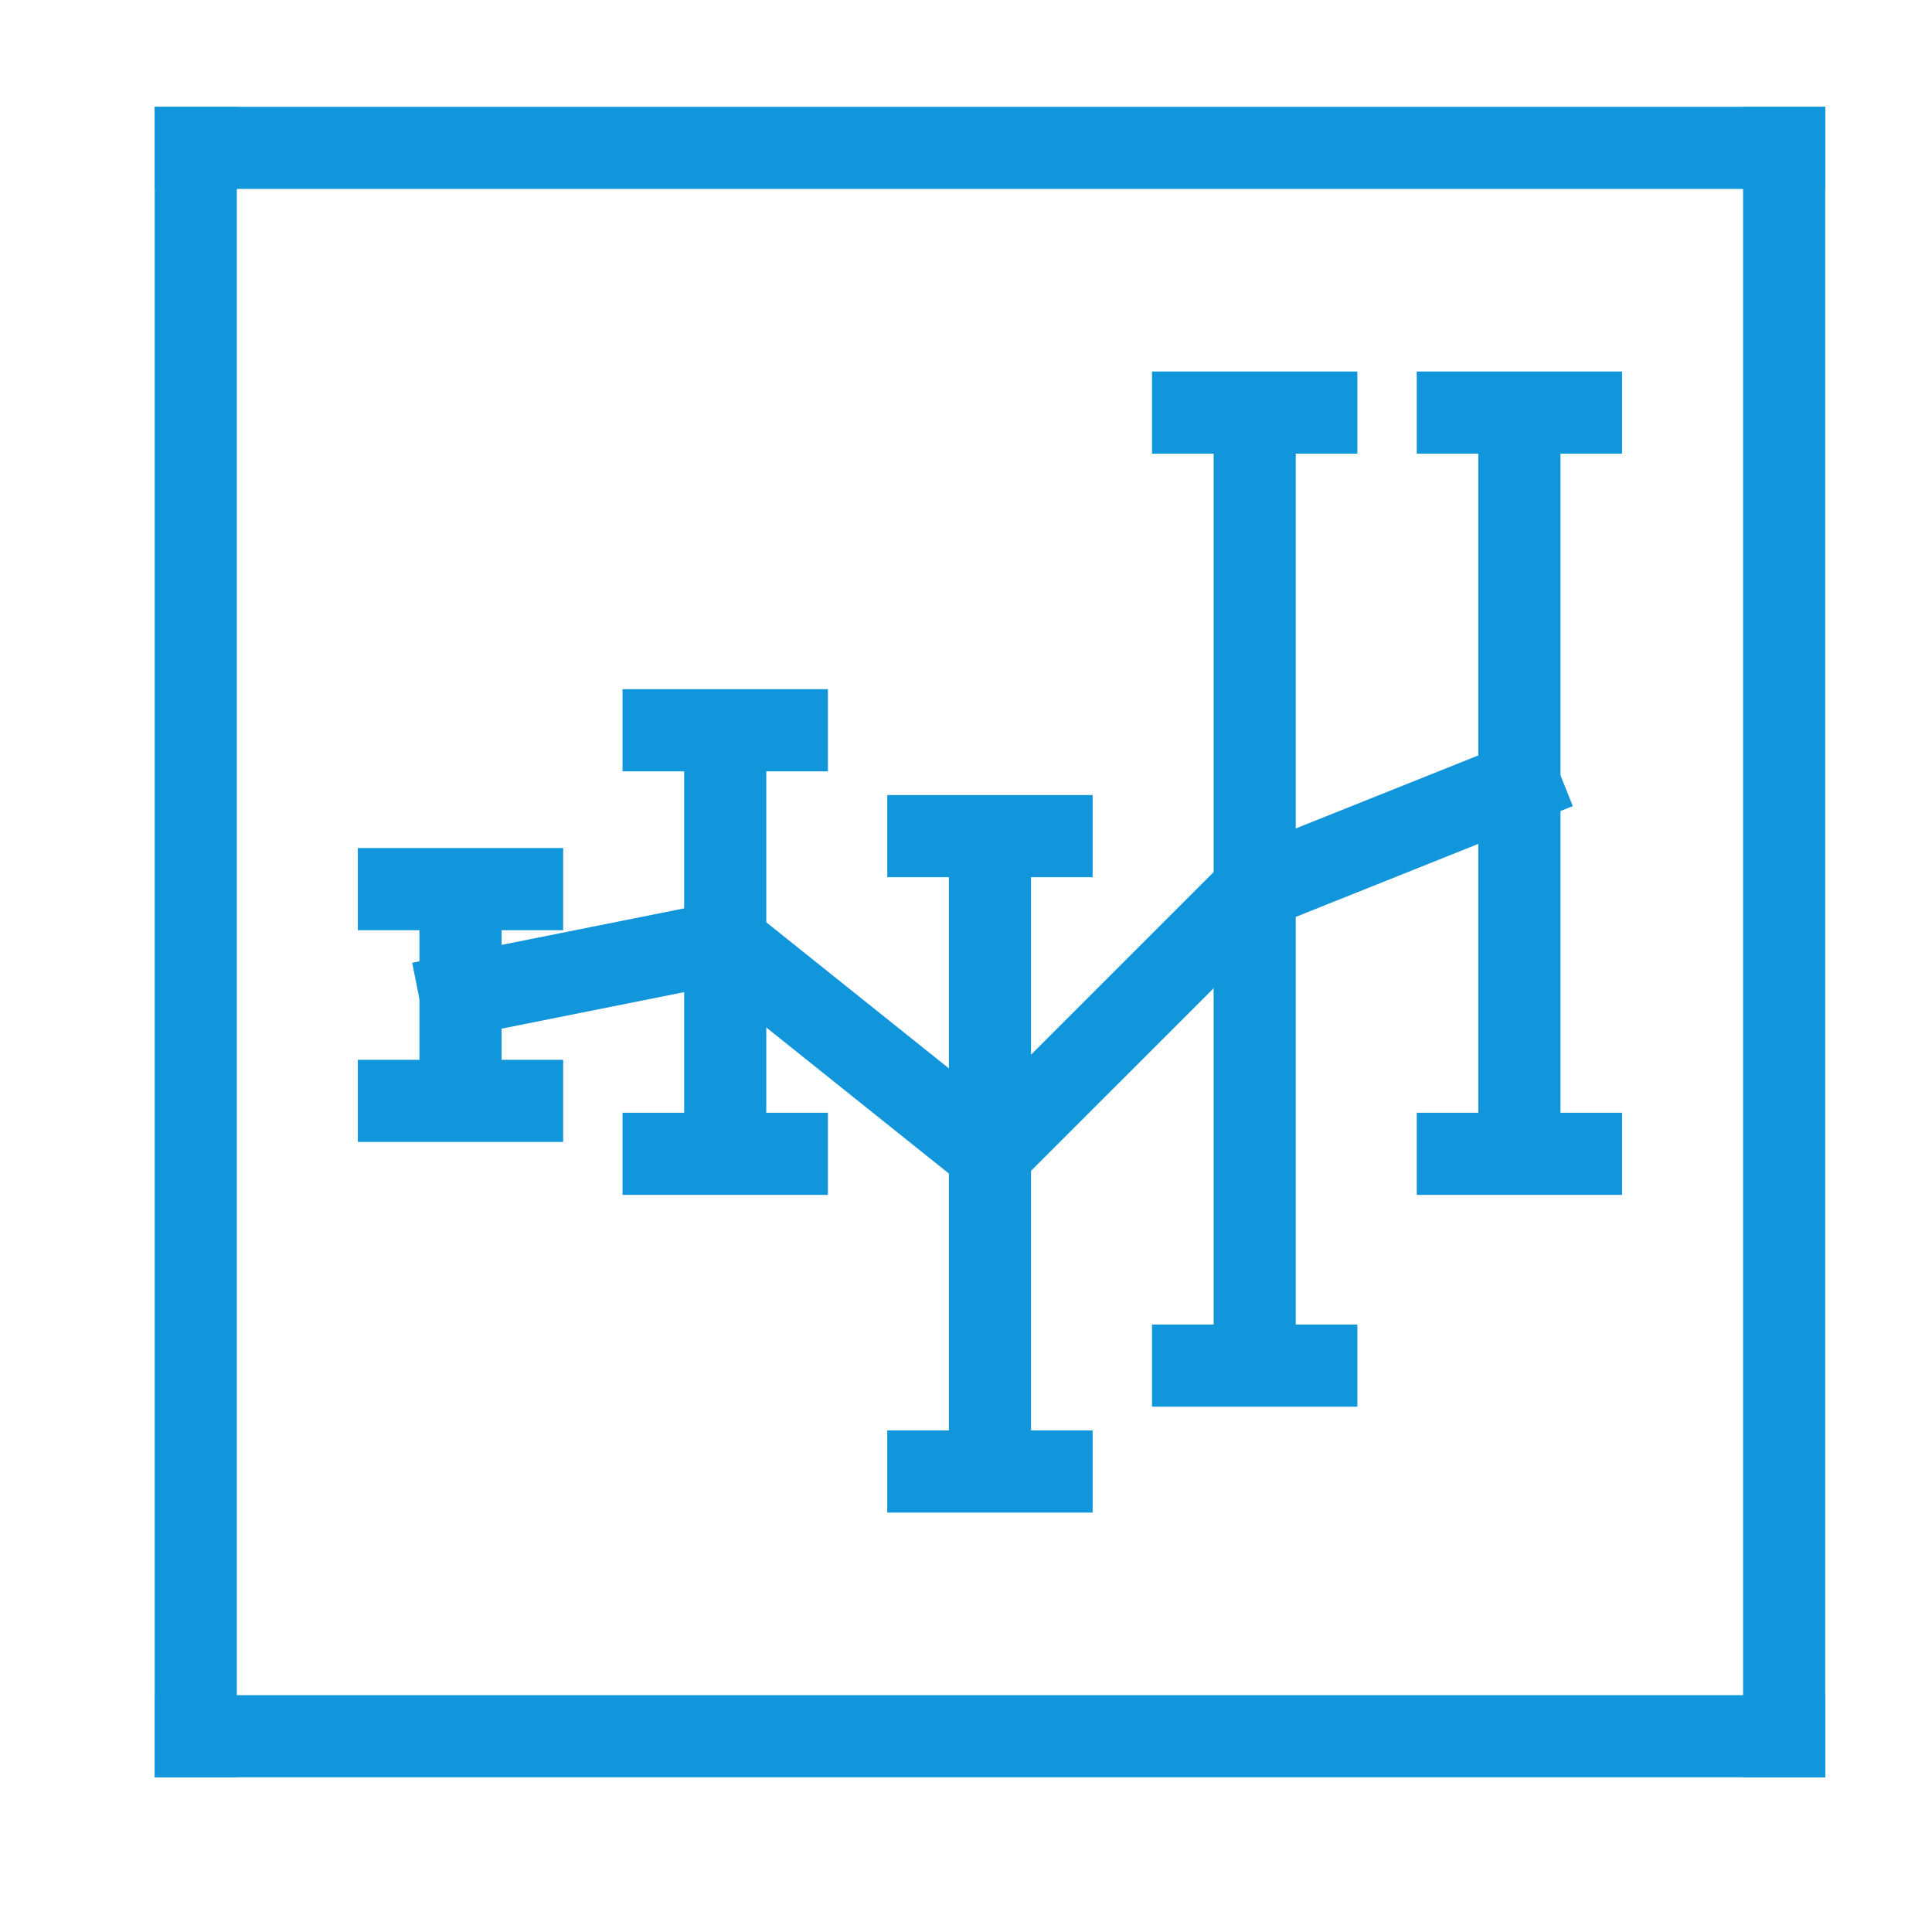 <?xml version="1.0" encoding="utf-8" standalone="no"?>
<!DOCTYPE svg PUBLIC "-//W3C//DTD SVG 1.1//EN"
  "http://www.w3.org/Graphics/SVG/1.1/DTD/svg11.dtd">
<svg height="141.12pt" version="1.1" viewBox="0 0 141.12 141.12" width="141.12pt" xmlns="http://www.w3.org/2000/svg" xmlns:xlink="http://www.w3.org/1999/xlink">
 <defs>
  <style type="text/css">*{stroke-linecap:butt;stroke-linejoin:round;}</style>
 </defs>
 <g id="figure_1">
  <g id="patch_1">
   <path d="M 0 141.12 
L 141.12 141.12 
L 141.12 0 
L 0 0 
z
" style="fill:none;"/>
  </g>
  <g id="axes_1">
   <g id="patch_2">
    <path d="M 14.3 126.82 
L 130.32 126.82 
L 130.32 10.8 
L 14.3 10.8 
z
" style="fill:none;"/>
   </g>
   <g id="matplotlib.axis_1"/>
   <g id="matplotlib.axis_2"/>
   <g id="LineCollection_1">
    <path clip-path="url(#p1101ea0197)" d="M 33.637 80.412 
L 33.637 64.943 
" style="fill:none;stroke:#1296db;stroke-width:6;"/>
    <path clip-path="url(#p1101ea0197)" d="M 52.973 84.279 
L 52.973 53.341 
" style="fill:none;stroke:#1296db;stroke-width:6;"/>
    <path clip-path="url(#p1101ea0197)" d="M 72.31 107.483 
L 72.31 61.075 
" style="fill:none;stroke:#1296db;stroke-width:6;"/>
    <path clip-path="url(#p1101ea0197)" d="M 91.647 99.749 
L 91.647 30.137 
" style="fill:none;stroke:#1296db;stroke-width:6;"/>
    <path clip-path="url(#p1101ea0197)" d="M 110.983 84.279 
L 110.983 30.137 
" style="fill:none;stroke:#1296db;stroke-width:6;"/>
   </g>
   <g id="line2d_1">
    <defs>
     <path d="M 7.5 0 
L -7.5 -0 
" id="m450b8d0c53" style="stroke:#1296db;stroke-width:6;"/>
    </defs>
    <g clip-path="url(#p1101ea0197)">
     <use style="fill:#1296db;stroke:#1296db;stroke-width:6;" x="33.637" xlink:href="#m450b8d0c53" y="80.412"/>
     <use style="fill:#1296db;stroke:#1296db;stroke-width:6;" x="52.973" xlink:href="#m450b8d0c53" y="84.279"/>
     <use style="fill:#1296db;stroke:#1296db;stroke-width:6;" x="72.31" xlink:href="#m450b8d0c53" y="107.483"/>
     <use style="fill:#1296db;stroke:#1296db;stroke-width:6;" x="91.647" xlink:href="#m450b8d0c53" y="99.749"/>
     <use style="fill:#1296db;stroke:#1296db;stroke-width:6;" x="110.983" xlink:href="#m450b8d0c53" y="84.279"/>
    </g>
   </g>
   <g id="line2d_2">
    <g clip-path="url(#p1101ea0197)">
     <use style="fill:#1296db;stroke:#1296db;stroke-width:6;" x="33.637" xlink:href="#m450b8d0c53" y="64.943"/>
     <use style="fill:#1296db;stroke:#1296db;stroke-width:6;" x="52.973" xlink:href="#m450b8d0c53" y="53.341"/>
     <use style="fill:#1296db;stroke:#1296db;stroke-width:6;" x="72.31" xlink:href="#m450b8d0c53" y="61.075"/>
     <use style="fill:#1296db;stroke:#1296db;stroke-width:6;" x="91.647" xlink:href="#m450b8d0c53" y="30.137"/>
     <use style="fill:#1296db;stroke:#1296db;stroke-width:6;" x="110.983" xlink:href="#m450b8d0c53" y="30.137"/>
    </g>
   </g>
   <g id="line2d_3">
    <path clip-path="url(#p1101ea0197)" d="M 33.637 72.677 
L 52.973 68.81 
L 72.31 84.279 
L 91.647 64.943 
L 110.983 57.208 
" style="fill:none;stroke:#1296db;stroke-linecap:square;stroke-width:6;"/>
   </g>
   <g id="patch_3">
    <path d="M 14.3 126.82 
L 14.3 10.8 
" style="fill:none;stroke:#1296db;stroke-linecap:square;stroke-linejoin:miter;stroke-width:6;"/>
   </g>
   <g id="patch_4">
    <path d="M 130.32 126.82 
L 130.32 10.8 
" style="fill:none;stroke:#1296db;stroke-linecap:square;stroke-linejoin:miter;stroke-width:6;"/>
   </g>
   <g id="patch_5">
    <path d="M 14.3 126.82 
L 130.32 126.82 
" style="fill:none;stroke:#1296db;stroke-linecap:square;stroke-linejoin:miter;stroke-width:6;"/>
   </g>
   <g id="patch_6">
    <path d="M 14.3 10.8 
L 130.32 10.8 
" style="fill:none;stroke:#1296db;stroke-linecap:square;stroke-linejoin:miter;stroke-width:6;"/>
   </g>
  </g>
 </g>
 <defs>
  <clipPath id="p1101ea0197">
   <rect height="116.02" width="116.02" x="14.3" y="10.8"/>
  </clipPath>
 </defs>
</svg>
